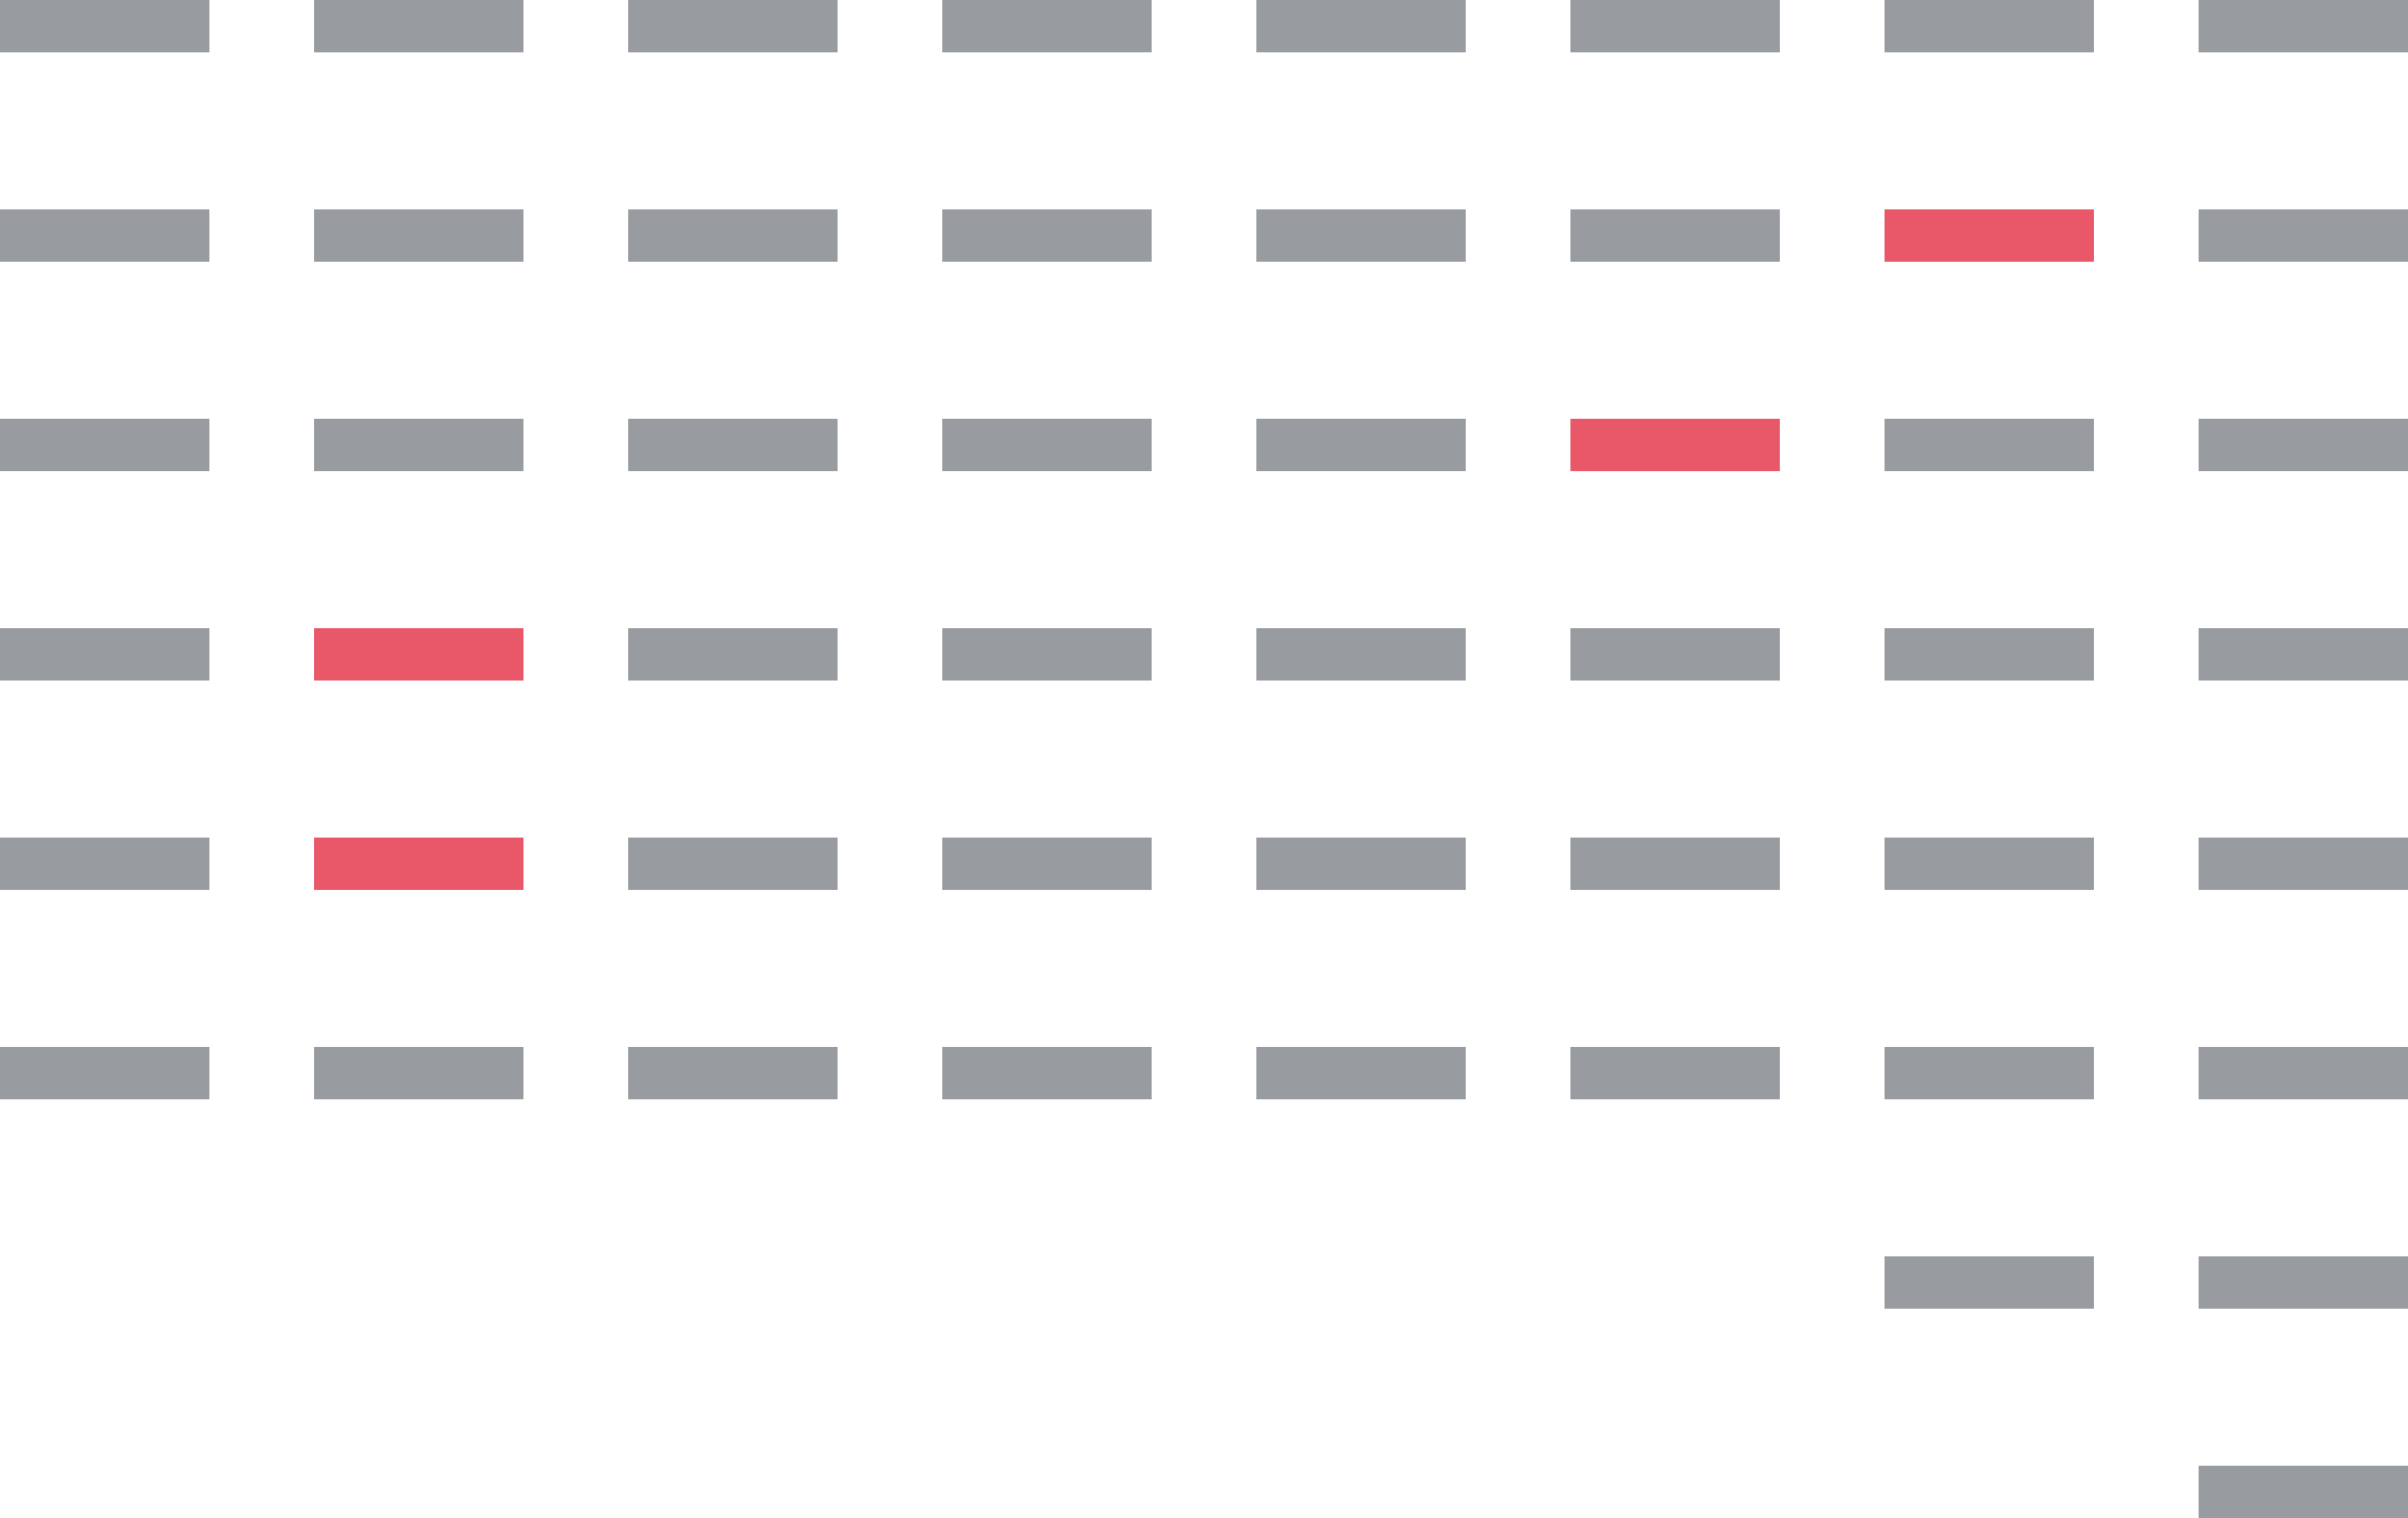 <?xml version="1.0" encoding="UTF-8"?>
<svg width="184px" height="116px" viewBox="0 0 184 116" version="1.1" xmlns="http://www.w3.org/2000/svg" xmlns:xlink="http://www.w3.org/1999/xlink">
    <!-- Generator: Sketch 52.4 (67378) - http://www.bohemiancoding.com/sketch -->
    <title>cpr-illustration-report</title>
    <desc>Created with Sketch.</desc>
    <g id="Desktop-v2" stroke="none" stroke-width="1" fill="none" fill-rule="evenodd">
        <g id="cpr-report-design-01-1" transform="translate(-421, -160)">
            <g id="Group-12">
                <g id="cpr-illustration-report" transform="translate(513, 218) rotate(-180) translate(-513, -218) translate(421, 160)">
                    <rect id="Rectangle" fill="#989CA0" x="0" y="80" width="16" height="4"></rect>
                    <rect id="Rectangle" fill="#989CA0" x="24" y="80" width="16" height="4"></rect>
                    <rect id="Rectangle" fill="#E85868" x="48" y="80" width="16" height="4"></rect>
                    <rect id="Rectangle" fill="#989CA0" x="72" y="80" width="16" height="4"></rect>
                    <rect id="Rectangle" fill="#989CA0" x="96" y="80" width="16" height="4"></rect>
                    <rect id="Rectangle" fill="#989CA0" x="120" y="80" width="16" height="4"></rect>
                    <rect id="Rectangle" fill="#989CA0" x="96" y="96" width="16" height="4"></rect>
                    <rect id="Rectangle" fill="#989CA0" x="120" y="96" width="16" height="4"></rect>
                    <rect id="Rectangle" fill="#989CA0" x="72" y="112" width="16" height="4"></rect>
                    <rect id="Rectangle" fill="#989CA0" x="96" y="112" width="16" height="4"></rect>
                    <rect id="Rectangle" fill="#989CA0" x="120" y="112" width="16" height="4"></rect>
                    <rect id="Rectangle" fill="#989CA0" x="0" y="64" width="16" height="4"></rect>
                    <rect id="Rectangle" fill="#989CA0" x="24" y="64" width="16" height="4"></rect>
                    <rect id="Rectangle" fill="#989CA0" x="48" y="64" width="16" height="4"></rect>
                    <rect id="Rectangle" fill="#989CA0" x="72" y="64" width="16" height="4"></rect>
                    <rect id="Rectangle" fill="#989CA0" x="96" y="64" width="16" height="4"></rect>
                    <rect id="Rectangle" fill="#989CA0" x="120" y="64" width="16" height="4"></rect>
                    <rect id="Rectangle" fill="#989CA0" x="144" y="80" width="16" height="4"></rect>
                    <rect id="Rectangle" fill="#989CA0" x="168" y="80" width="16" height="4"></rect>
                    <rect id="Rectangle" fill="#989CA0" x="144" y="96" width="16" height="4"></rect>
                    <rect id="Rectangle" fill="#989CA0" x="168" y="96" width="16" height="4"></rect>
                    <rect id="Rectangle" fill="#989CA0" x="144" y="112" width="16" height="4"></rect>
                    <rect id="Rectangle" fill="#989CA0" x="168" y="112" width="16" height="4"></rect>
                    <rect id="Rectangle" fill="#E85868" x="144" y="64" width="16" height="4"></rect>
                    <rect id="Rectangle" fill="#989CA0" x="168" y="64" width="16" height="4"></rect>
                    <rect id="Rectangle" fill="#989CA0" x="0" y="48" width="16" height="4"></rect>
                    <rect id="Rectangle" fill="#989CA0" x="24" y="48" width="16" height="4"></rect>
                    <rect id="Rectangle" fill="#989CA0" x="48" y="48" width="16" height="4"></rect>
                    <rect id="Rectangle" fill="#989CA0" x="72" y="48" width="16" height="4"></rect>
                    <rect id="Rectangle" fill="#989CA0" x="96" y="48" width="16" height="4"></rect>
                    <rect id="Rectangle" fill="#989CA0" x="120" y="48" width="16" height="4"></rect>
                    <rect id="Rectangle" fill="#989CA0" x="0" y="32" width="16" height="4"></rect>
                    <rect id="Rectangle" fill="#989CA0" x="24" y="32" width="16" height="4"></rect>
                    <rect id="Rectangle" fill="#989CA0" x="48" y="32" width="16" height="4"></rect>
                    <rect id="Rectangle" fill="#989CA0" x="72" y="32" width="16" height="4"></rect>
                    <rect id="Rectangle" fill="#989CA0" x="96" y="32" width="16" height="4"></rect>
                    <rect id="Rectangle" fill="#989CA0" x="120" y="32" width="16" height="4"></rect>
                    <rect id="Rectangle" fill="#E85868" x="144" y="48" width="16" height="4"></rect>
                    <rect id="Rectangle" fill="#989CA0" x="168" y="48" width="16" height="4"></rect>
                    <rect id="Rectangle" fill="#989CA0" x="144" y="32" width="16" height="4"></rect>
                    <rect id="Rectangle" fill="#989CA0" x="168" y="32" width="16" height="4"></rect>
                    <rect id="Rectangle" fill="#989CA0" x="0" y="96" width="16" height="4"></rect>
                    <rect id="Rectangle" fill="#E85868" x="24" y="96" width="16" height="4"></rect>
                    <rect id="Rectangle" fill="#989CA0" x="48" y="96" width="16" height="4"></rect>
                    <rect id="Rectangle" fill="#989CA0" x="72" y="96" width="16" height="4"></rect>
                    <rect id="Rectangle" fill="#989CA0" x="0" y="112" width="16" height="4"></rect>
                    <rect id="Rectangle" fill="#989CA0" x="24" y="112" width="16" height="4"></rect>
                    <rect id="Rectangle" fill="#989CA0" x="48" y="112" width="16" height="4"></rect>
                    <rect id="Rectangle" fill="#989CA0" x="0" y="16" width="16" height="4"></rect>
                    <rect id="Rectangle" fill="#989CA0" x="24" y="16" width="16" height="4"></rect>
                    <rect id="Rectangle" fill="#989CA0" x="0" y="3.41060513e-13" width="16" height="4"></rect>
                </g>
            </g>
        </g>
    </g>
</svg>